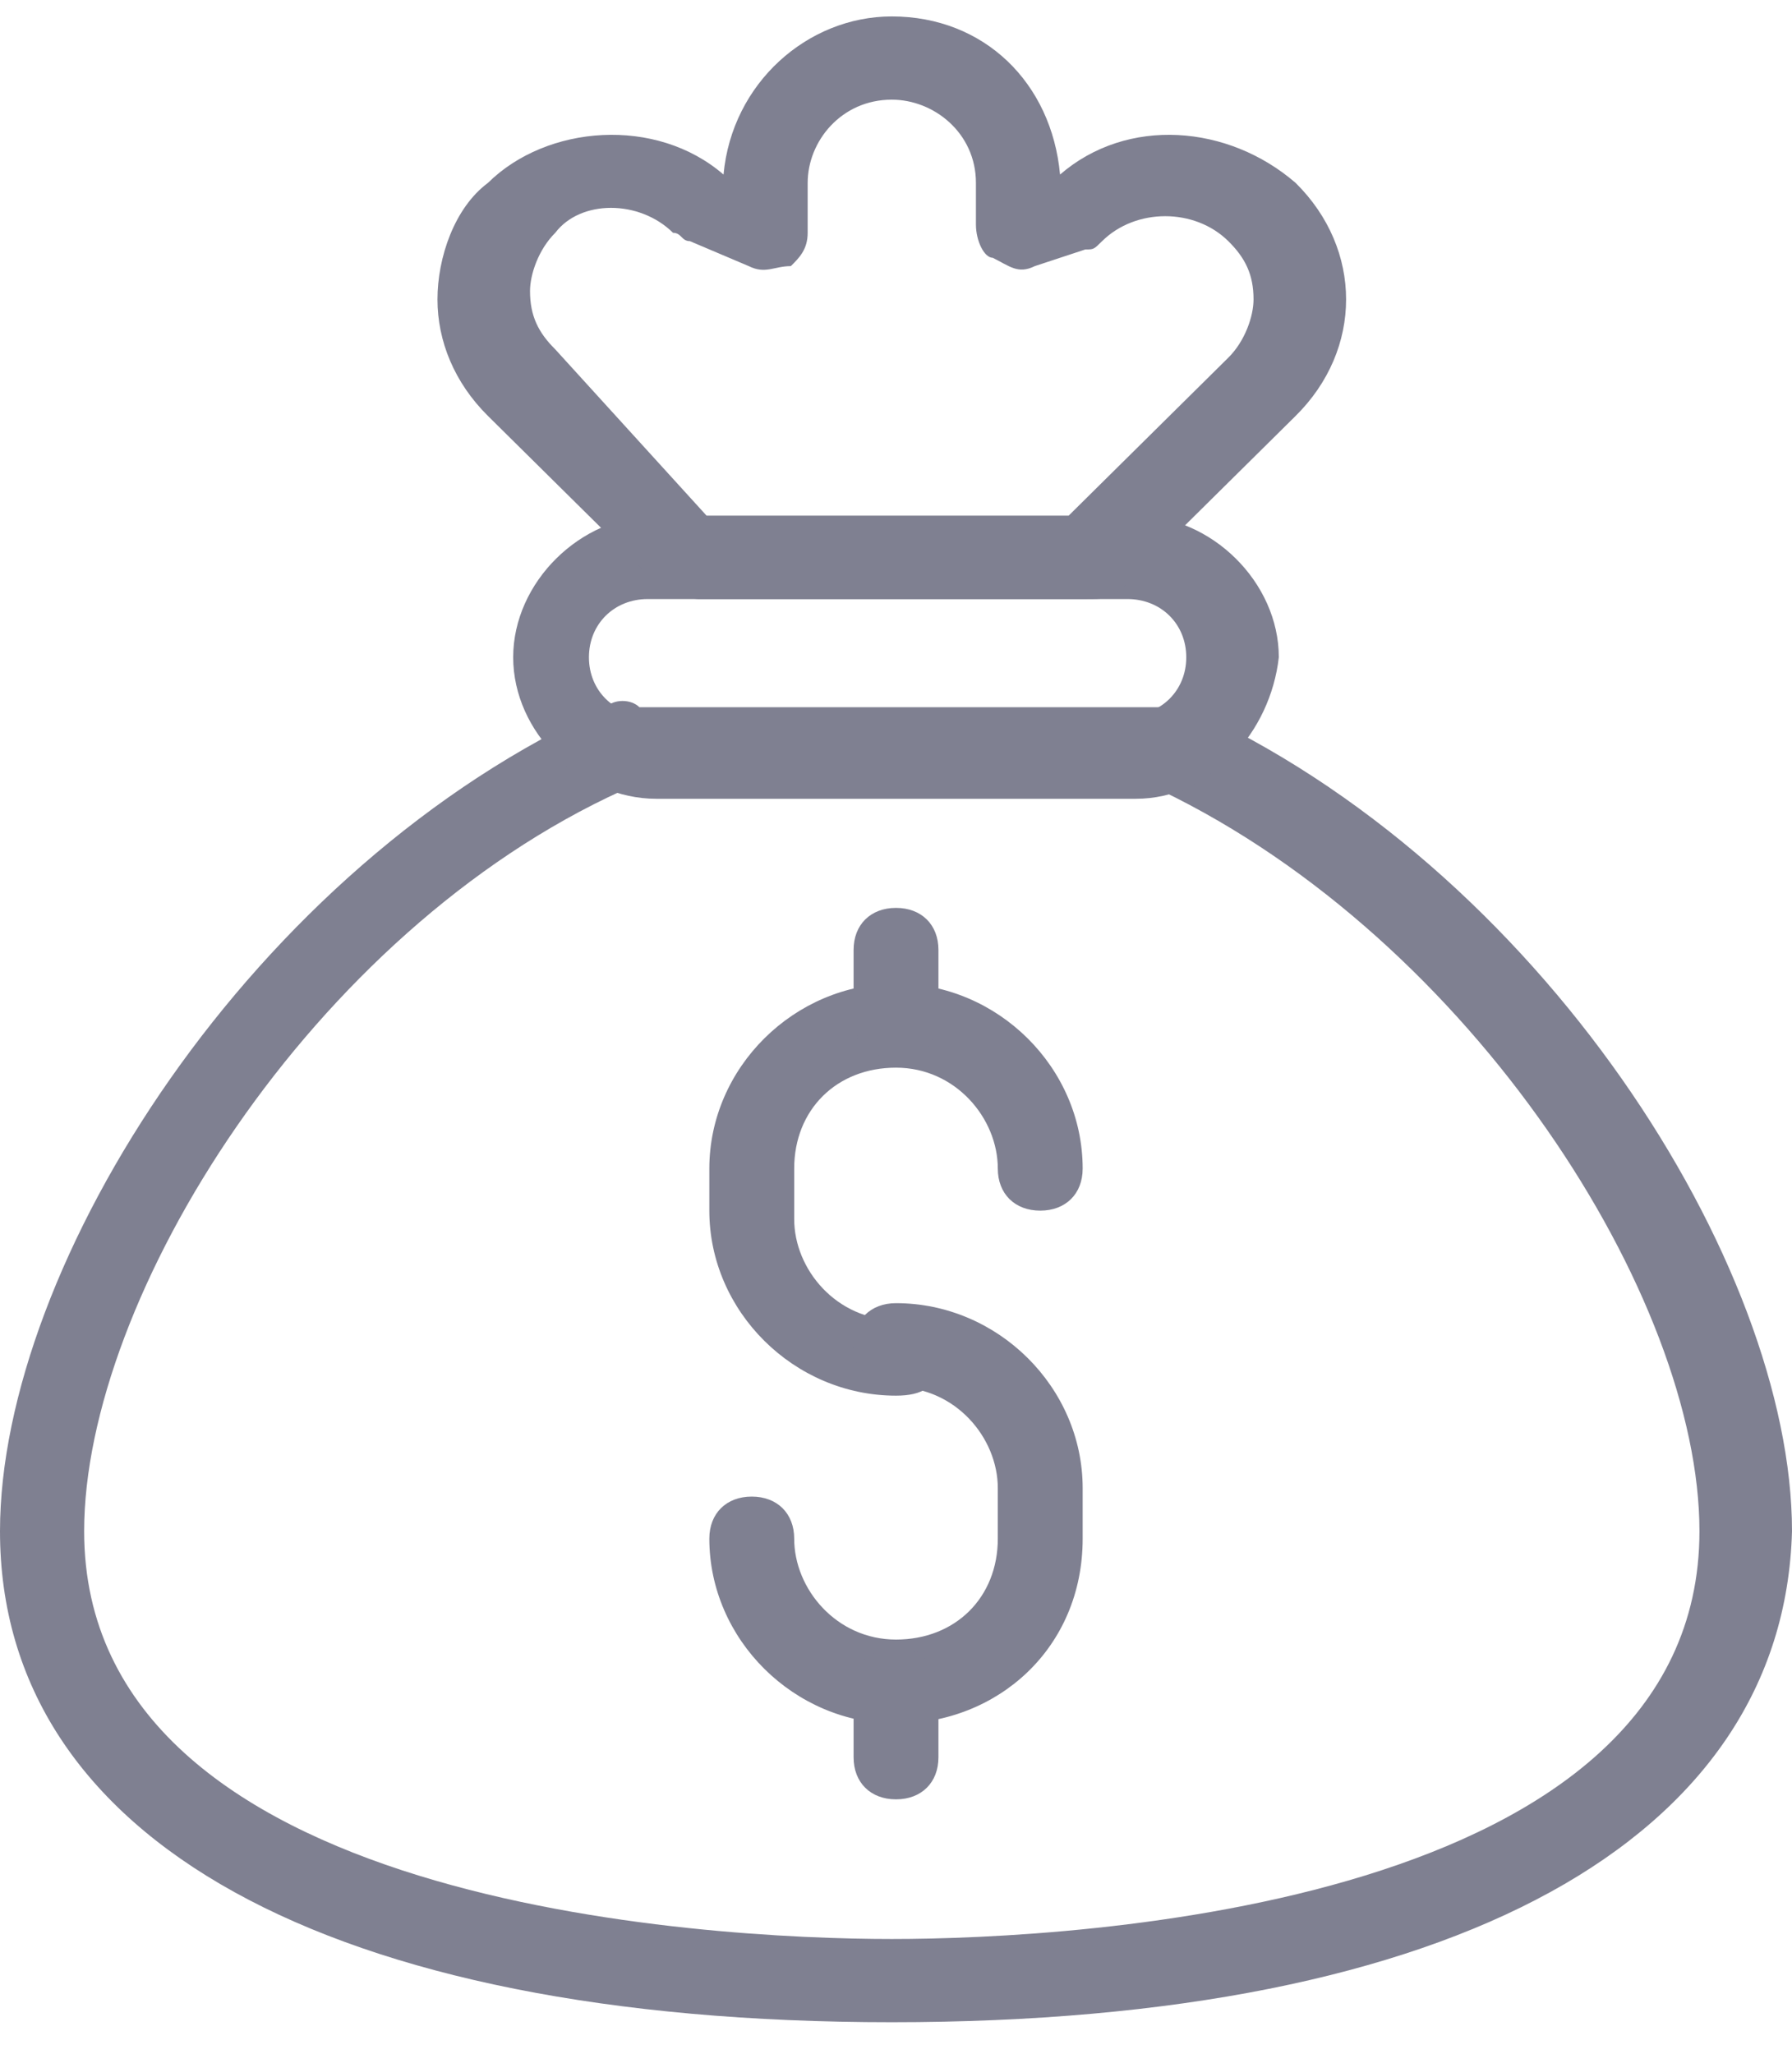 <svg xmlns="http://www.w3.org/2000/svg" width="48" height="55" viewBox="0 0 48 55"><g fill="#7F8091" transform="translate(0 .44)"><path d="M23.887,53.717 C8.789,53.717 0,48.814 0,40.567 C0,33.434 6.761,22.735 16.225,18.5 C16.451,18.277 16.901,18.277 17.127,18.5 C17.352,18.5 17.577,18.5 17.577,18.5 L30.423,18.5 C30.648,18.5 30.648,18.5 30.873,18.5 C31.099,18.5 31.549,18.5 31.775,18.5 C41.239,22.735 48,33.434 48,40.567 C47.775,48.814 38.986,53.717 23.887,53.717 Z M16.676,20.729 C8.338,24.518 2.254,34.326 2.254,40.567 C2.254,50.597 18.93,51.488 23.887,51.488 C28.845,51.488 45.521,50.597 45.521,40.567 C45.521,34.326 39.437,24.741 31.099,20.729 C30.873,20.729 30.648,20.729 30.197,20.729 L17.352,20.729 C17.127,20.952 16.901,20.729 16.676,20.729 Z"/><path d="M30.423,20.952 L17.577,20.952 C15.549,20.952 13.746,19.169 13.746,17.163 C13.746,15.157 15.549,13.374 17.577,13.374 L30.423,13.374 C32.451,13.374 34.254,15.157 34.254,17.163 C34.028,19.169 32.451,20.952 30.423,20.952 Z M17.352,15.603 C16.451,15.603 15.775,16.271 15.775,17.163 C15.775,18.054 16.451,18.723 17.352,18.723 L30.197,18.723 C31.099,18.723 31.775,18.054 31.775,17.163 C31.775,16.271 31.099,15.603 30.197,15.603 L17.352,15.603 Z"/><path d="M18.704,15.603 C18.479,15.603 18.028,15.38 17.803,15.38 L13.07,10.699 C12.169,9.807 11.718,8.693 11.718,7.578 C11.718,6.464 12.169,5.127 13.07,4.458 C14.648,2.898 17.577,2.675 19.38,4.235 C19.606,1.783 21.634,0 23.887,0 C26.366,0 28.169,1.783 28.394,4.235 C30.197,2.675 32.901,2.898 34.704,4.458 C35.606,5.349 36.056,6.464 36.056,7.578 C36.056,8.693 35.606,9.807 34.704,10.699 L29.972,15.38 C29.746,15.603 29.521,15.603 29.07,15.603 C29.07,15.603 29.07,15.603 28.845,15.603 L18.704,15.603 C18.704,15.603 18.704,15.603 18.704,15.603 C18.704,15.603 18.704,15.603 18.704,15.603 Z M18.93,13.374 L28.62,13.374 L32.901,9.139 C33.352,8.693 33.577,8.024 33.577,7.578 C33.577,6.91 33.352,6.464 32.901,6.018 C32,5.127 30.423,5.127 29.521,6.018 C29.296,6.241 29.296,6.241 29.07,6.241 L27.718,6.687 C27.268,6.91 27.042,6.687 26.592,6.464 C26.366,6.464 26.141,6.018 26.141,5.572 L26.141,4.458 C26.141,3.121 25.014,2.229 23.887,2.229 C22.535,2.229 21.634,3.343 21.634,4.458 L21.634,5.795 C21.634,6.241 21.408,6.464 21.183,6.687 C20.732,6.687 20.507,6.91 20.056,6.687 L18.479,6.018 C18.254,6.018 18.254,5.795 18.028,5.795 C17.127,4.904 15.549,4.904 14.873,5.795 C14.423,6.241 14.197,6.91 14.197,7.355 C14.197,8.024 14.423,8.47 14.873,8.916 L18.93,13.374 Z"/><g transform="translate(19 23.874)"><g transform="translate(0 2.027)"><path d="M5,11.036 C2.273,11.036 0,8.784 0,6.081 L0,4.955 C0,2.252 2.273,0 5,0 C7.727,0 10,2.252 10,4.955 C10,5.631 9.545,6.081 8.864,6.081 C8.182,6.081 7.727,5.631 7.727,4.955 C7.727,3.604 6.591,2.252 5,2.252 C3.409,2.252 2.273,3.378 2.273,4.955 L2.273,6.306 C2.273,7.658 3.409,9.009 5,9.009 C5.682,9.009 6.136,9.46 6.136,10.135 C6.136,10.811 5.682,11.036 5,11.036 Z"/><path d="M5,19.82 C2.273,19.82 0,17.568 0,14.865 C0,14.189 0.455,13.739 1.136,13.739 C1.818,13.739 2.273,14.189 2.273,14.865 C2.273,16.217 3.409,17.568 5,17.568 C6.591,17.568 7.727,16.442 7.727,14.865 L7.727,13.514 C7.727,12.162 6.591,10.811 5,10.811 C4.318,10.811 3.864,10.361 3.864,9.685 C3.864,9.009 4.318,8.559 5,8.559 C7.727,8.559 10,10.811 10,13.514 L10,14.865 C10,17.793 7.727,19.82 5,19.82 Z"/></g><path d="M1.136 4.054C.455 4.054 0 3.604 0 2.928L0 1.126C0 .45.455 0 1.136 0 1.818 0 2.273.45 2.273 1.126L2.273 2.928C2.273 3.604 1.818 4.054 1.136 4.054ZM1.136 23.874C.455 23.874 0 23.424 0 22.748L0 20.946C0 20.271.455 19.82 1.136 19.82 1.818 19.82 2.273 20.271 2.273 20.946L2.273 22.748C2.273 23.424 1.818 23.874 1.136 23.874Z" transform="translate(3.864)"/></g></g></svg>